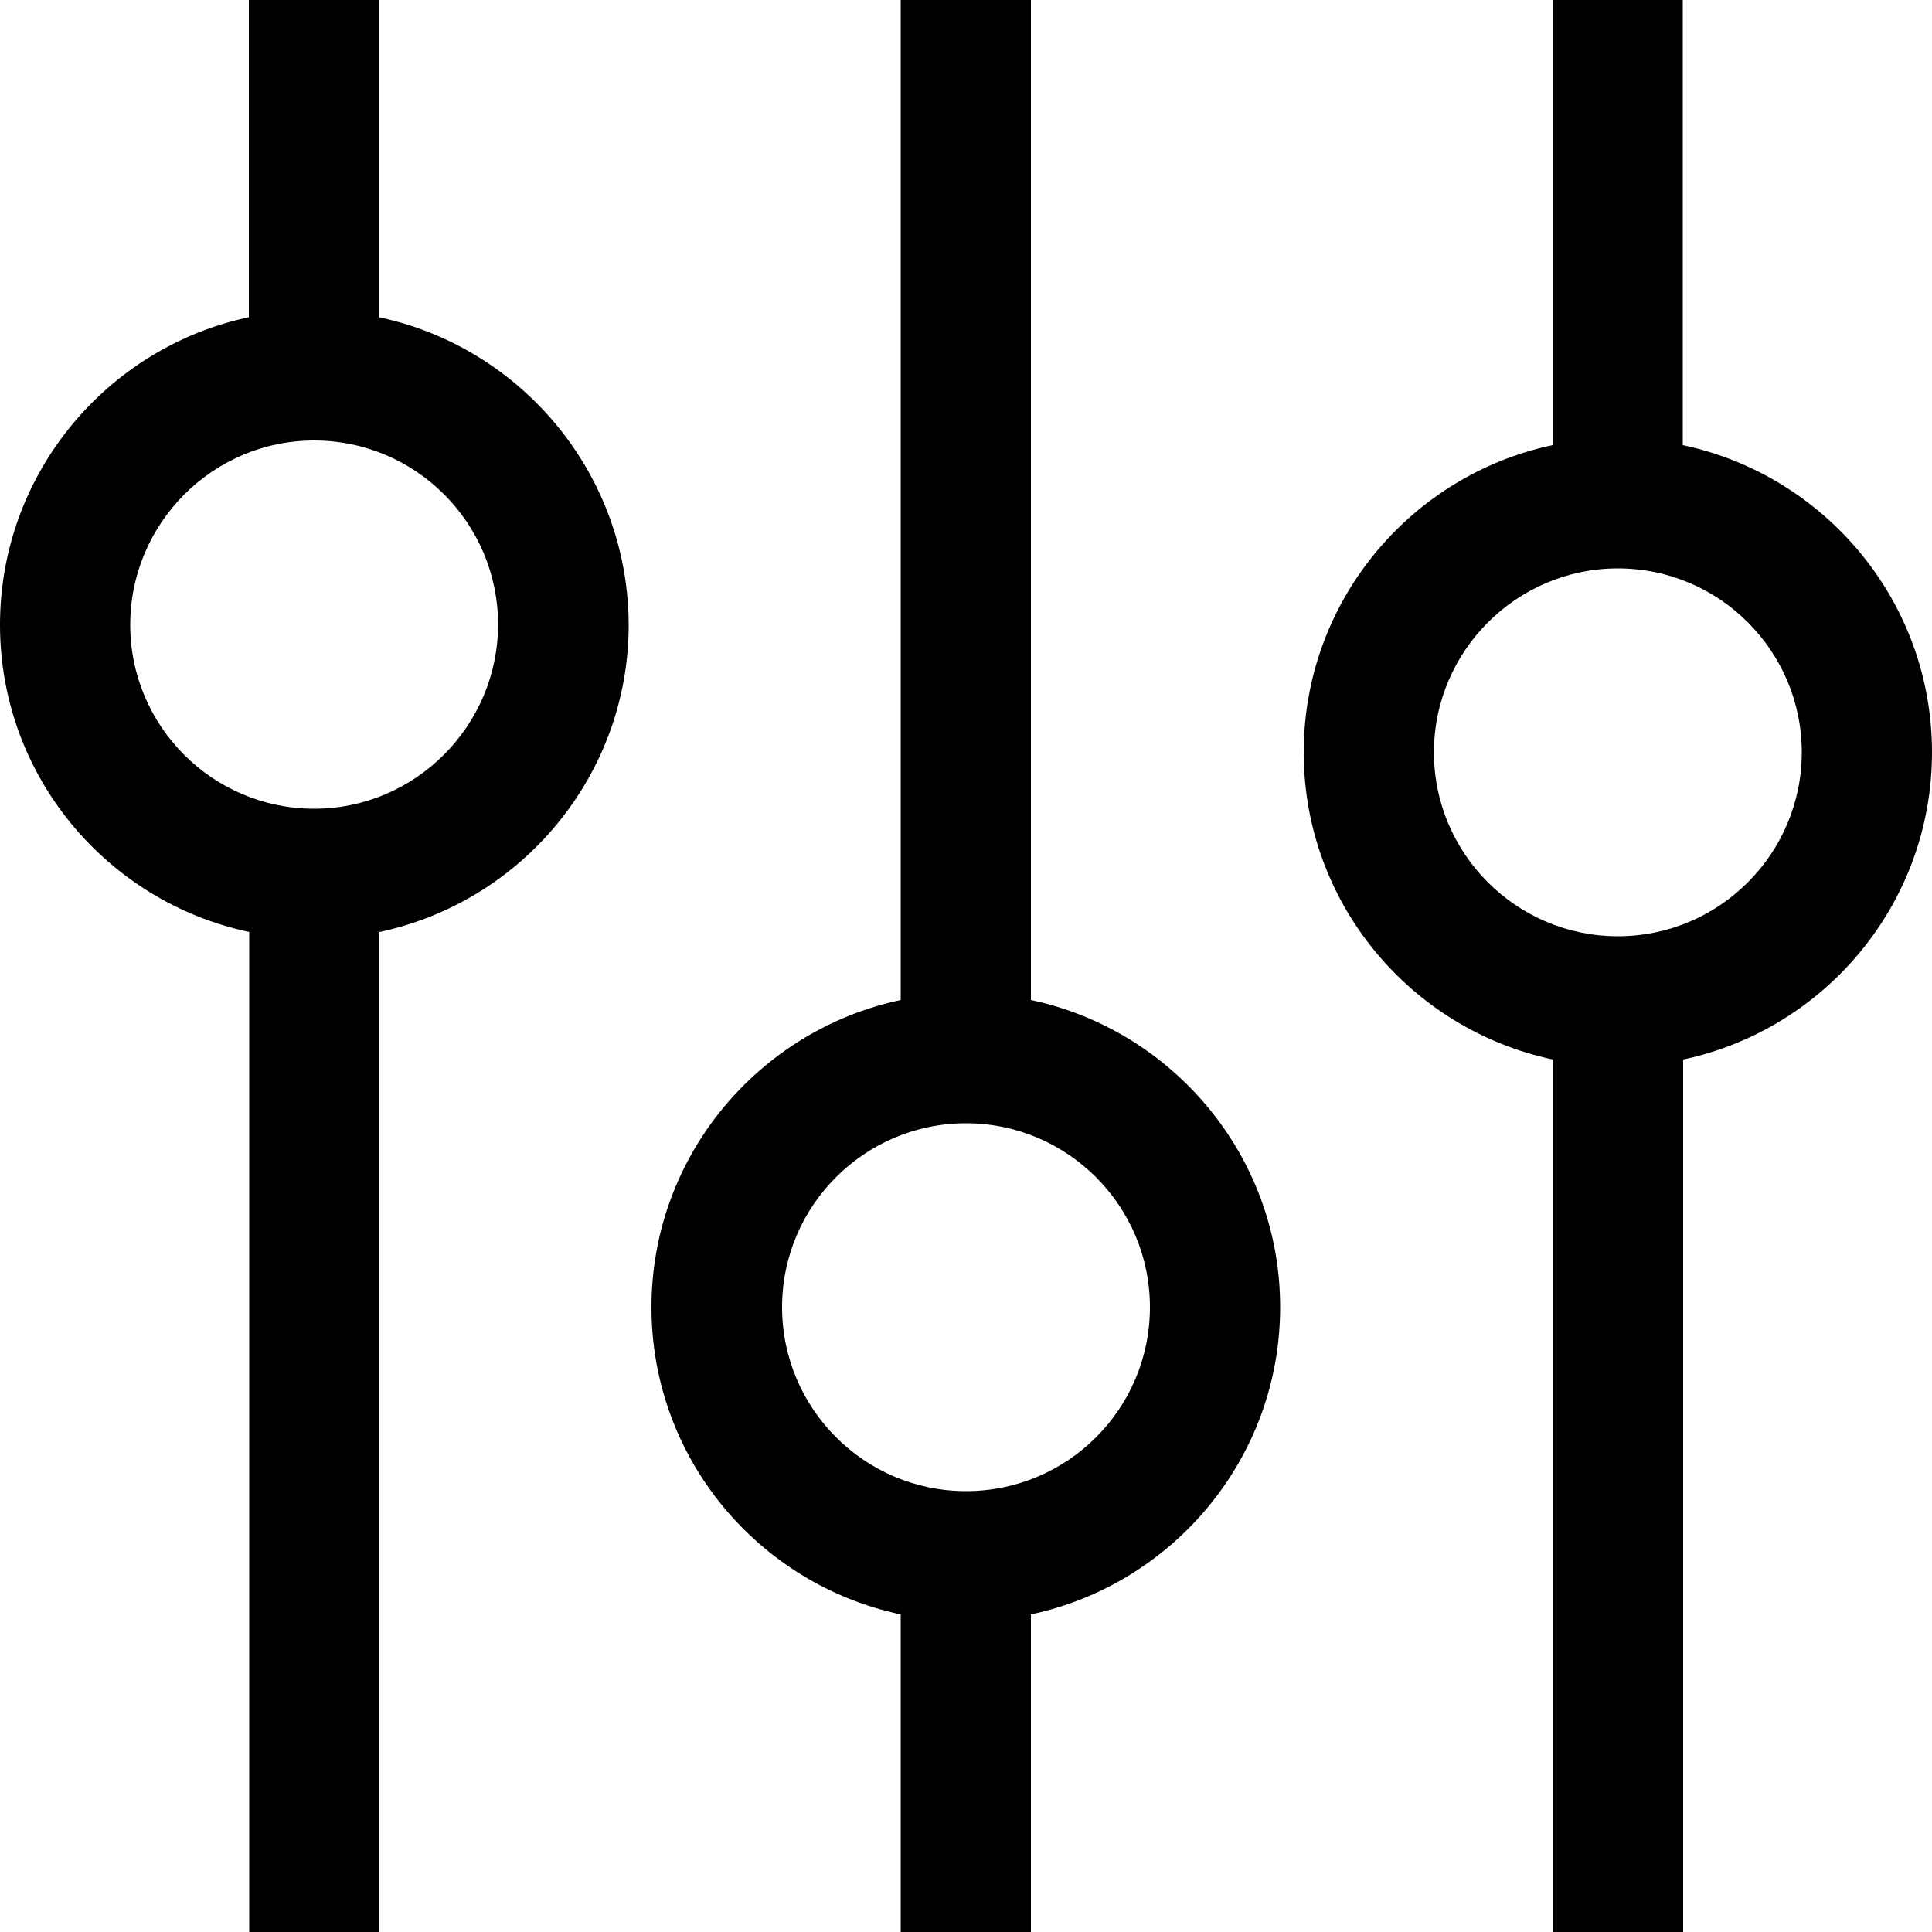 <?xml version="1.0" encoding="utf-8"?>
<!-- Generator: Adobe Illustrator 19.2.1, SVG Export Plug-In . SVG Version: 6.00 Build 0)  -->
<svg version="1.1" id="Calque_1" xmlns="http://www.w3.org/2000/svg" xmlns:xlink="http://www.w3.org/1999/xlink" x="0px" y="0px"
	 width="500px" height="500px" viewBox="0 0 500 500" style="enable-background:new 0 0 500 500;" xml:space="preserve">
<g>
	<path d="M98.1,82.1V0H64.4v82.1C27.7,89.9,0,122.6,0,161.7s27.7,71.7,64.5,79.5V500h33.7V241.2c36.8-7.8,64.5-40.5,64.5-79.5
		C162.6,122.6,134.9,89.9,98.1,82.1 M81.3,209.3c-26.3,0-47.6-21.4-47.6-47.6S55,114,81.3,114s47.6,21.4,47.6,47.6
		S107.5,209.3,81.3,209.3"/>
	<path d="M266.8,258.8V0h-33.7v258.8c-36.8,7.8-64.5,40.5-64.5,79.5c0,39.1,27.7,71.7,64.5,79.5V500h33.7v-82.2
		c36.8-7.8,64.5-40.5,64.5-79.5S303.6,266.6,266.8,258.8 M250,385.9c-26.3,0-47.6-21.4-47.6-47.6c0-26.3,21.4-47.6,47.6-47.6
		c26.3,0,47.6,21.4,47.6,47.6C297.6,364.6,276.3,385.9,250,385.9"/>
	<path d="M500,194.7c0-39.1-27.7-71.7-64.5-79.5V0h-33.7v115.2c-36.8,7.8-64.4,40.5-64.4,79.5c0,39.1,27.7,71.7,64.5,79.5V500h33.7
		V274.2C472.3,266.4,500,233.8,500,194.7 M418.7,242.3c-26.3,0-47.6-21.4-47.6-47.6s21.4-47.6,47.6-47.6c26.3,0,47.6,21.4,47.6,47.6
		S445,242.3,418.7,242.3"/>
</g>
</svg>
